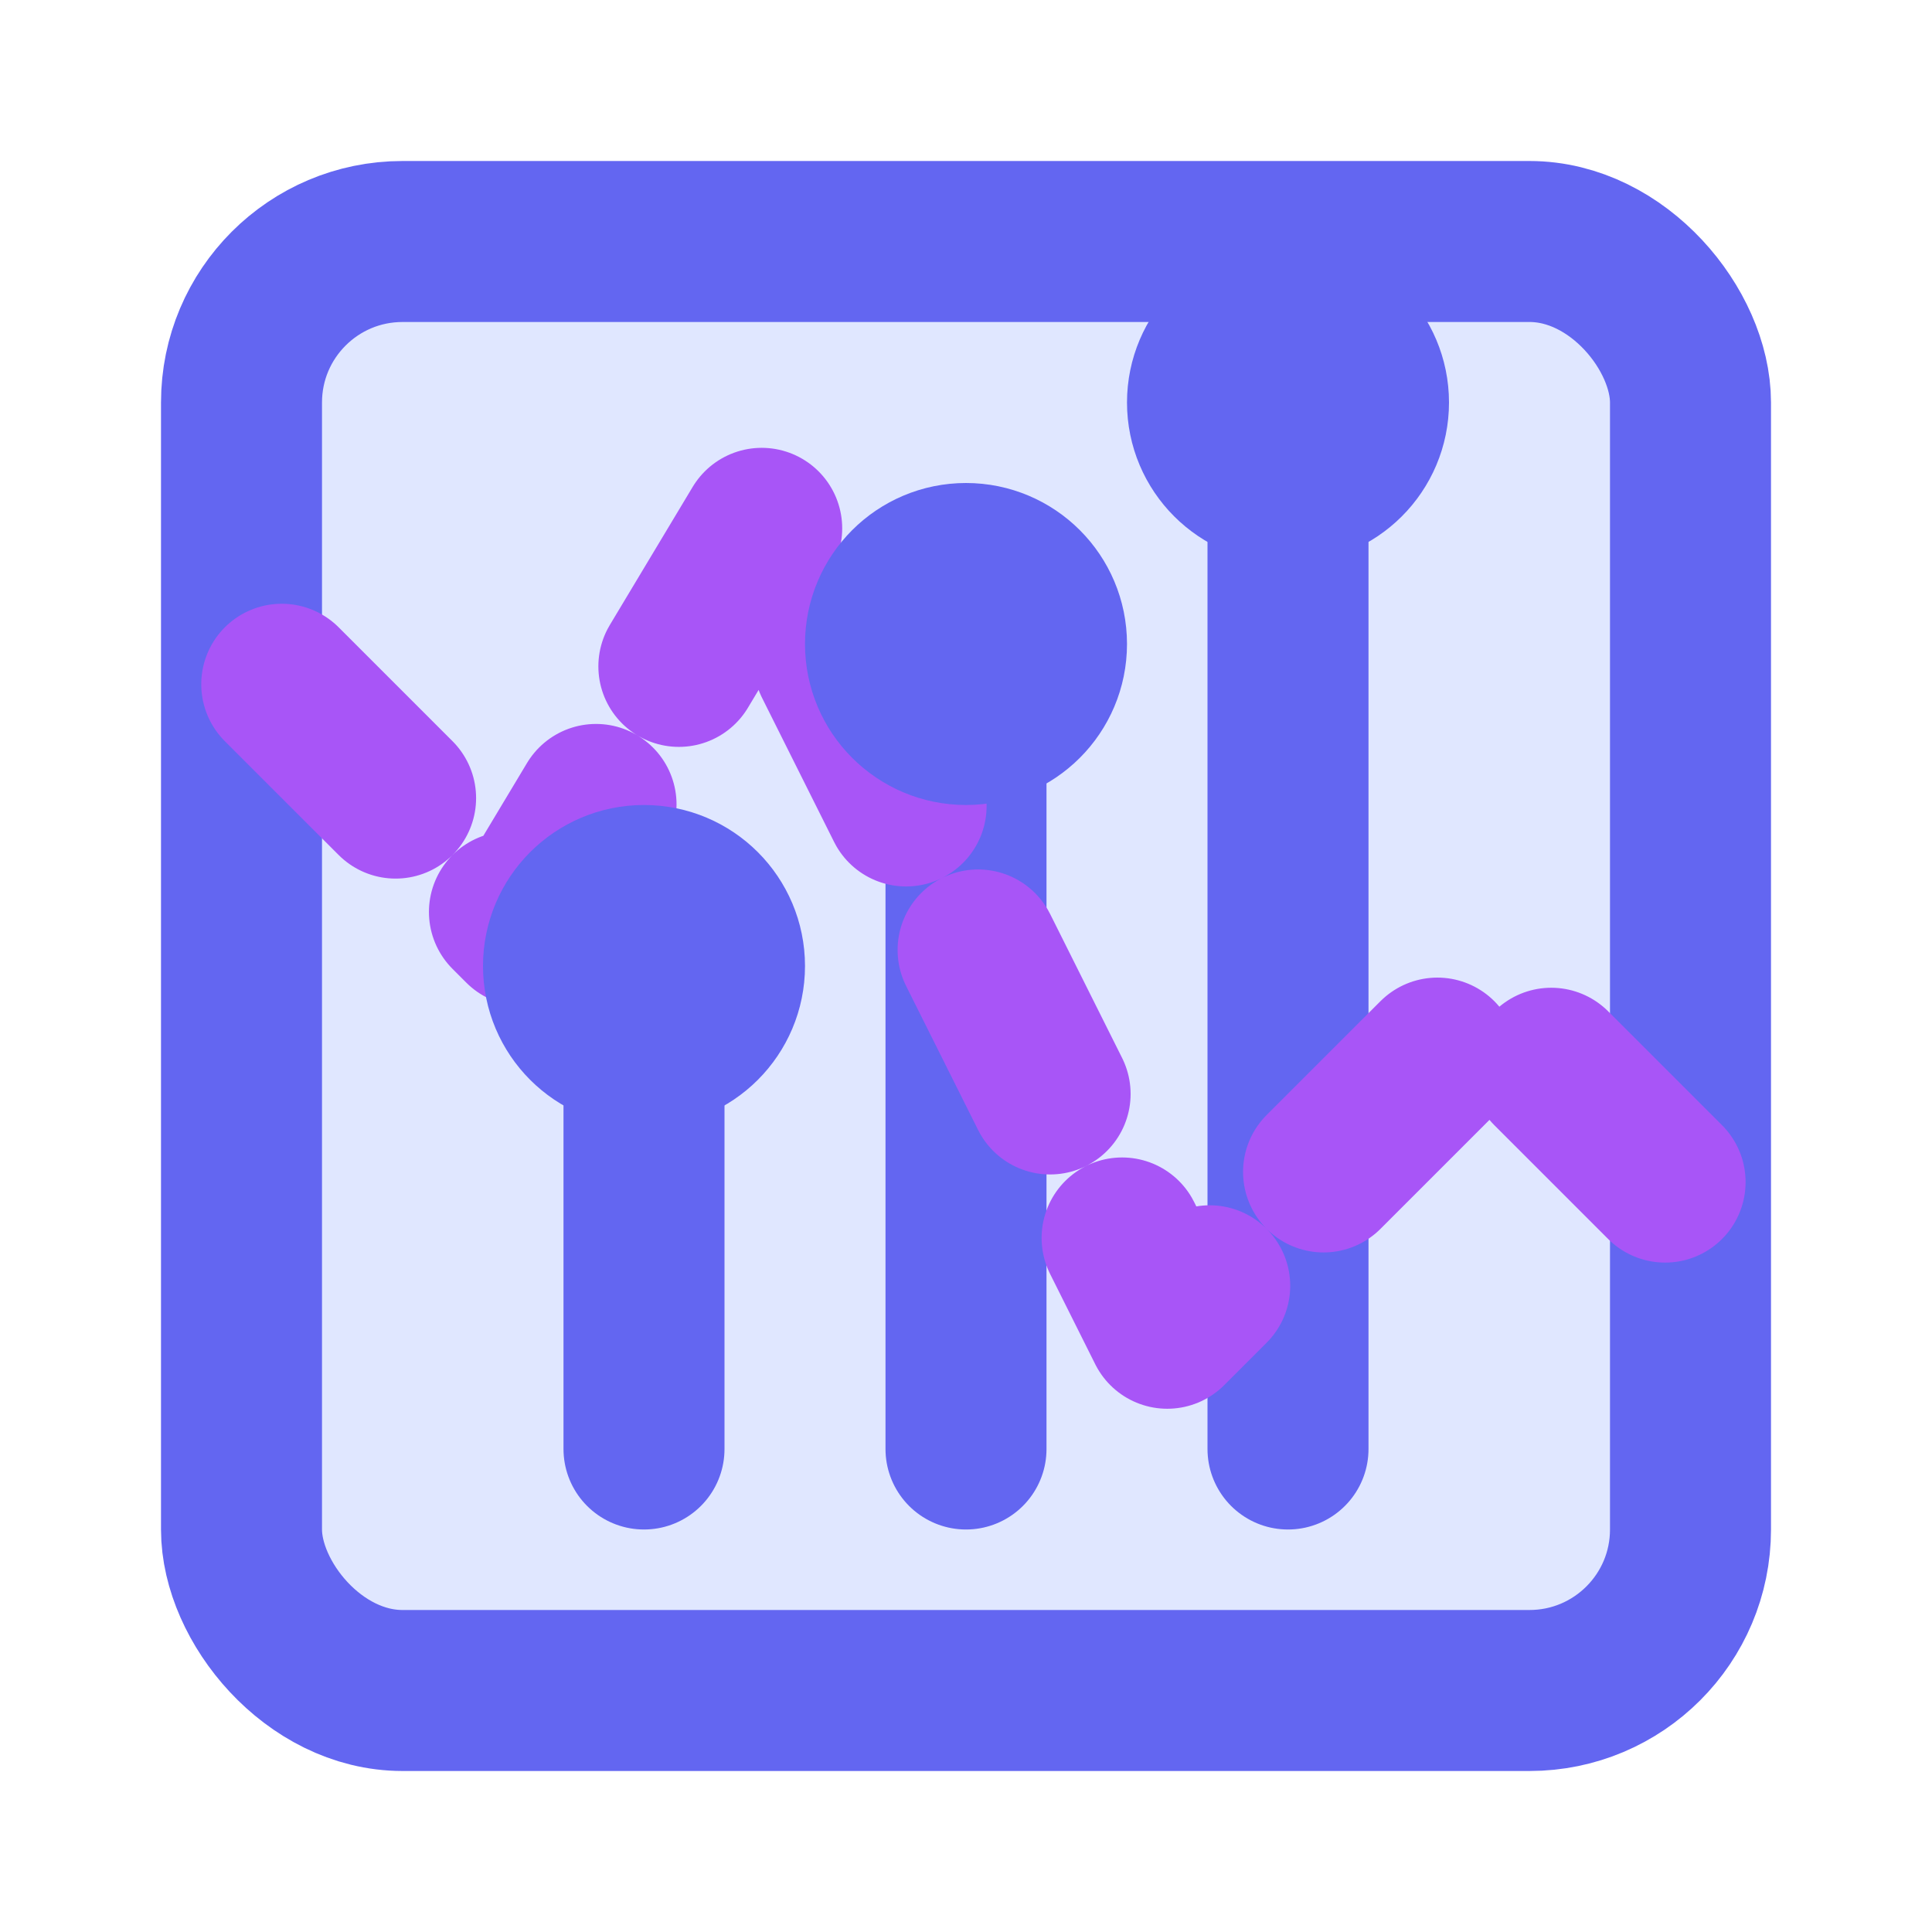 <svg xmlns="http://www.w3.org/2000/svg" width="24" height="24" viewBox="0 0 24 24" fill="none" stroke="#6366f1" stroke-width="2" stroke-linecap="round" stroke-linejoin="round">
  <rect x="3" y="3" width="18" height="18" rx="2" ry="2" fill="#e0e7ff"></rect>
  <line x1="8" y1="18" x2="8" y2="12"></line>
  <line x1="12" y1="18" x2="12" y2="8"></line>
  <line x1="16" y1="18" x2="16" y2="5"></line>
  <path d="M3.5 8.5L6.5 11.5L9.5 6.5L14.5 16.5L18.5 12.5L21.5 15.5" stroke="#a855f7" stroke-dasharray="2,2"></path>
  <circle cx="8" cy="12" r="1" fill="#a855f7"></circle>
  <circle cx="12" cy="8" r="1" fill="#a855f7"></circle>
  <circle cx="16" cy="5" r="1" fill="#a855f7"></circle>
</svg> 